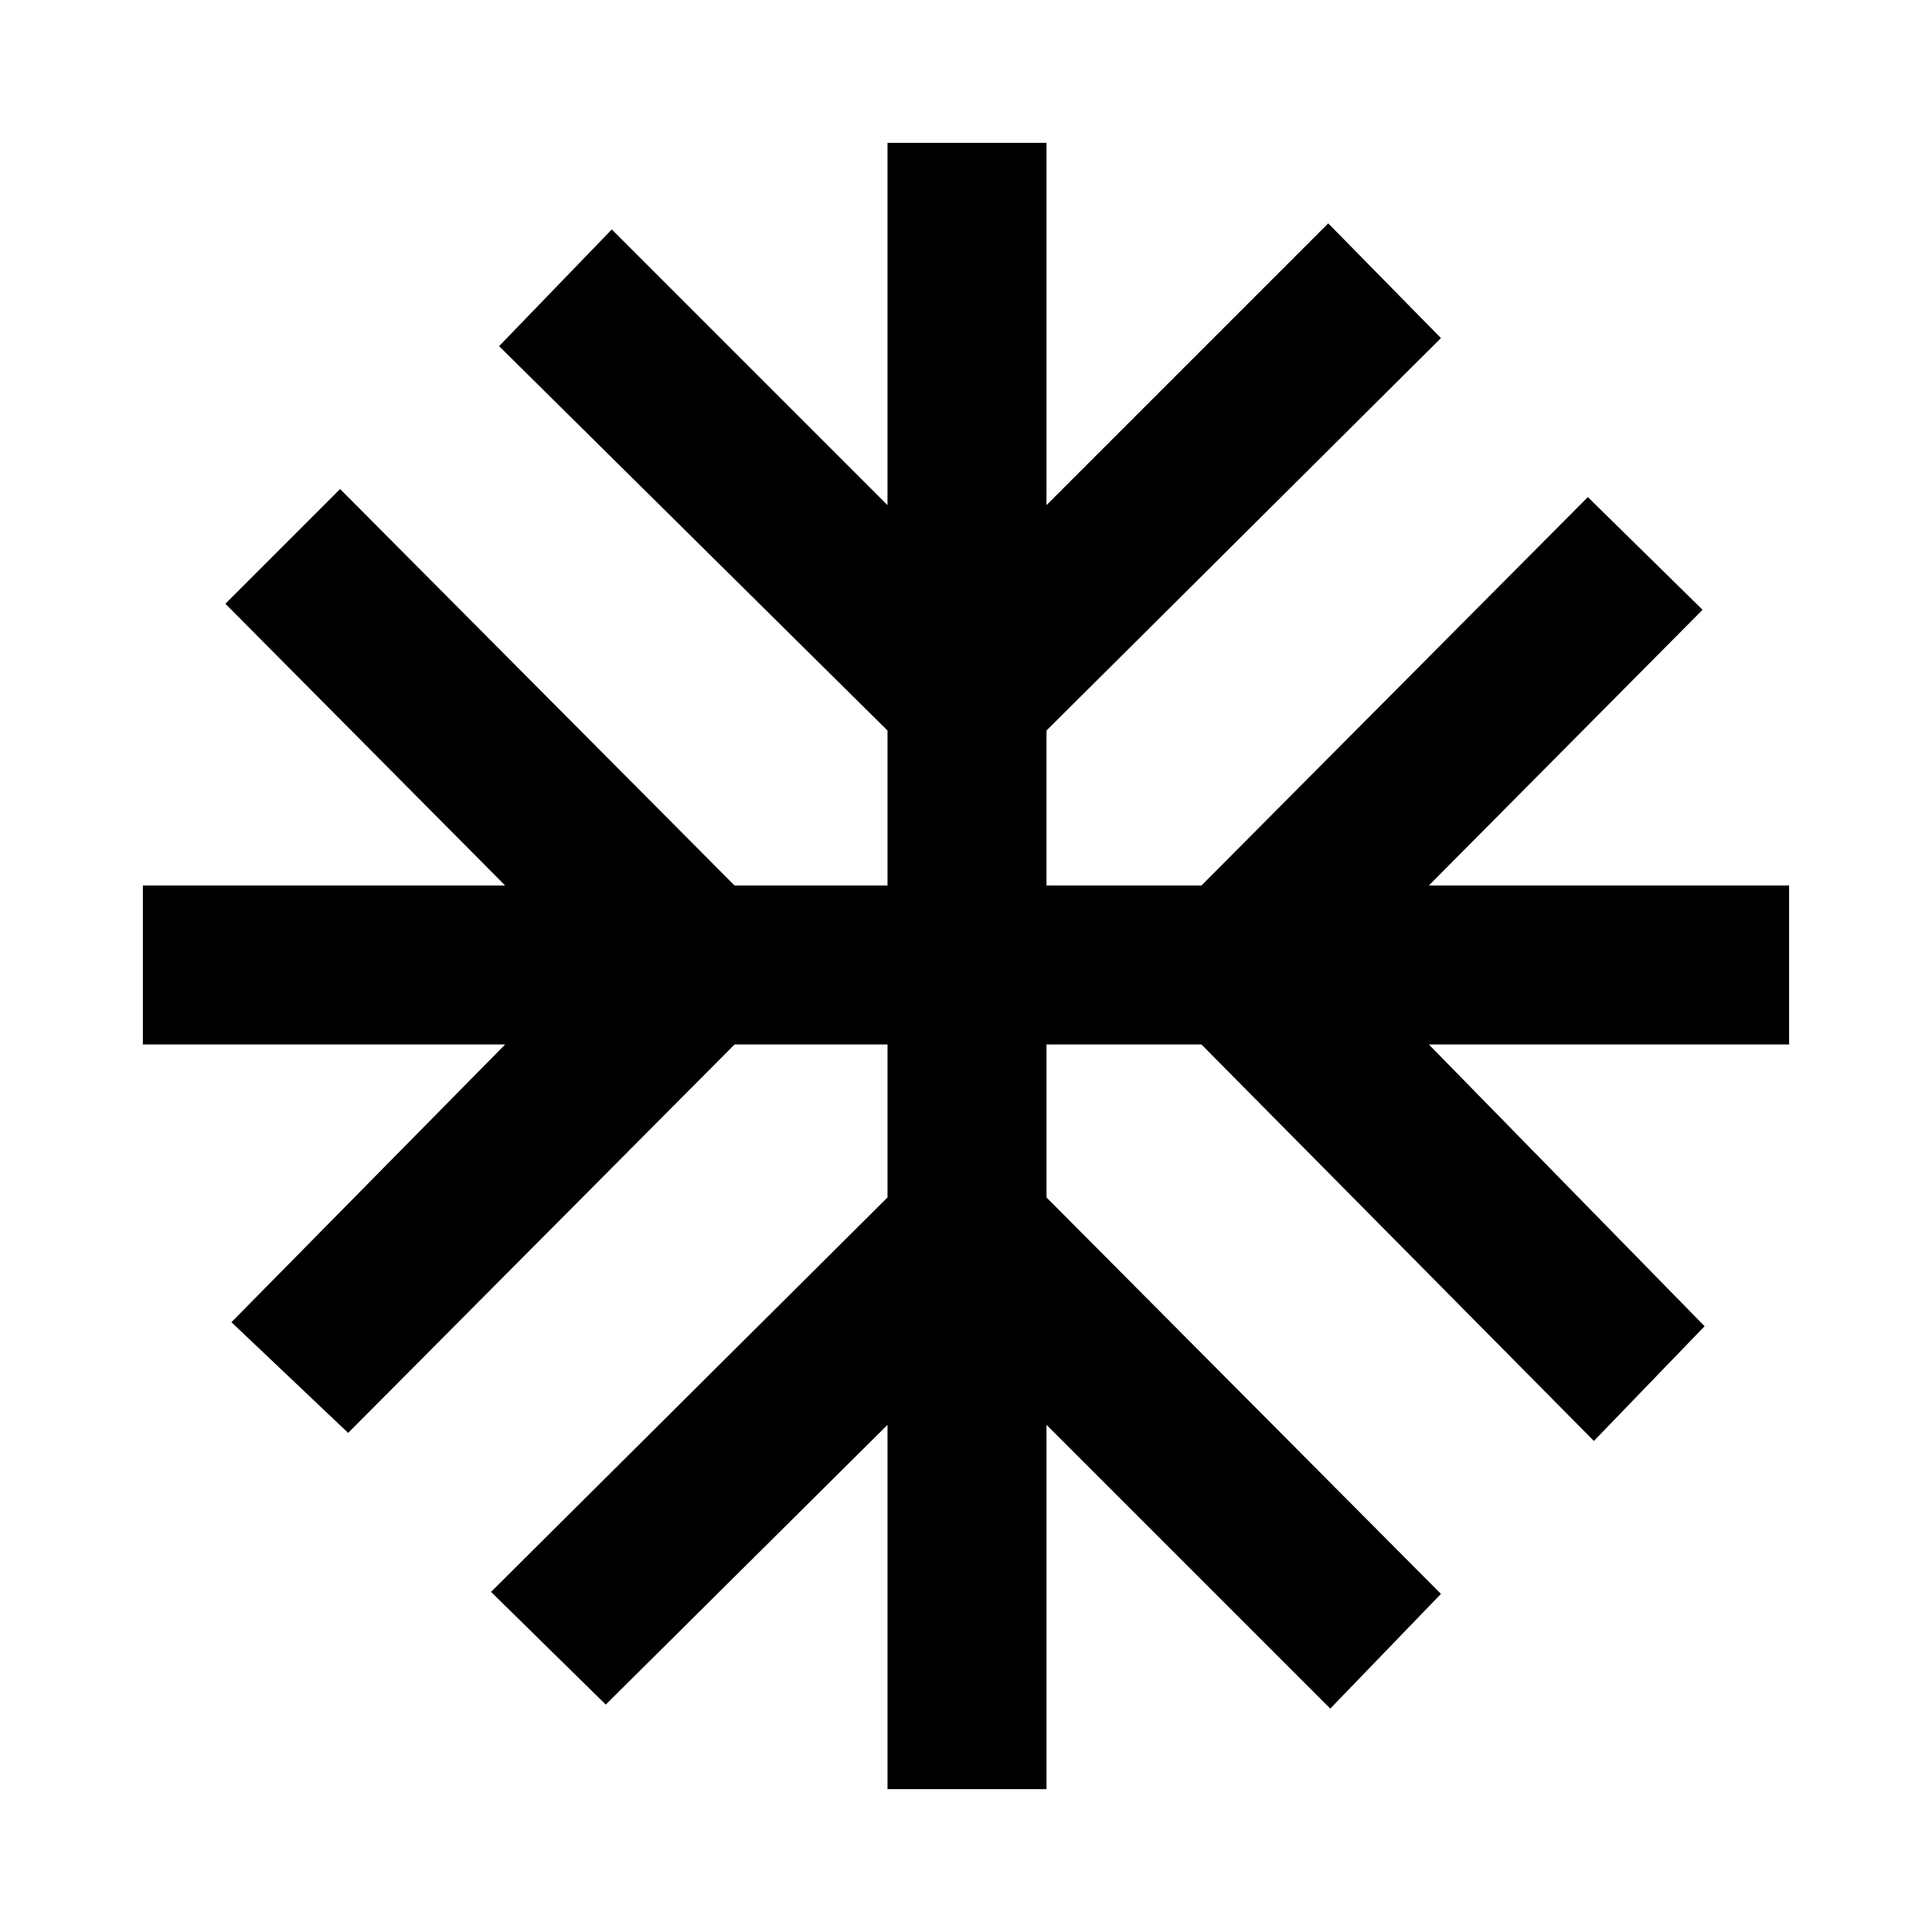 <svg xmlns="http://www.w3.org/2000/svg" height="48" viewBox="0 -960 960 960" width="48"><path d="M441-71v-181L301-113l-57-56 197-196v-76h-76L173-248l-58-55 136-138H71v-79h180L112-660l57-57 196 197h76v-77L248-788l56-58 137 137v-180h79v180l140-140 56 57-196 195v77h77l192-193 57 56-136 137h179v79H710l137 140-55 57-195-197h-77v76l196 197-55 57-141-141v181h-79Z"/></svg>